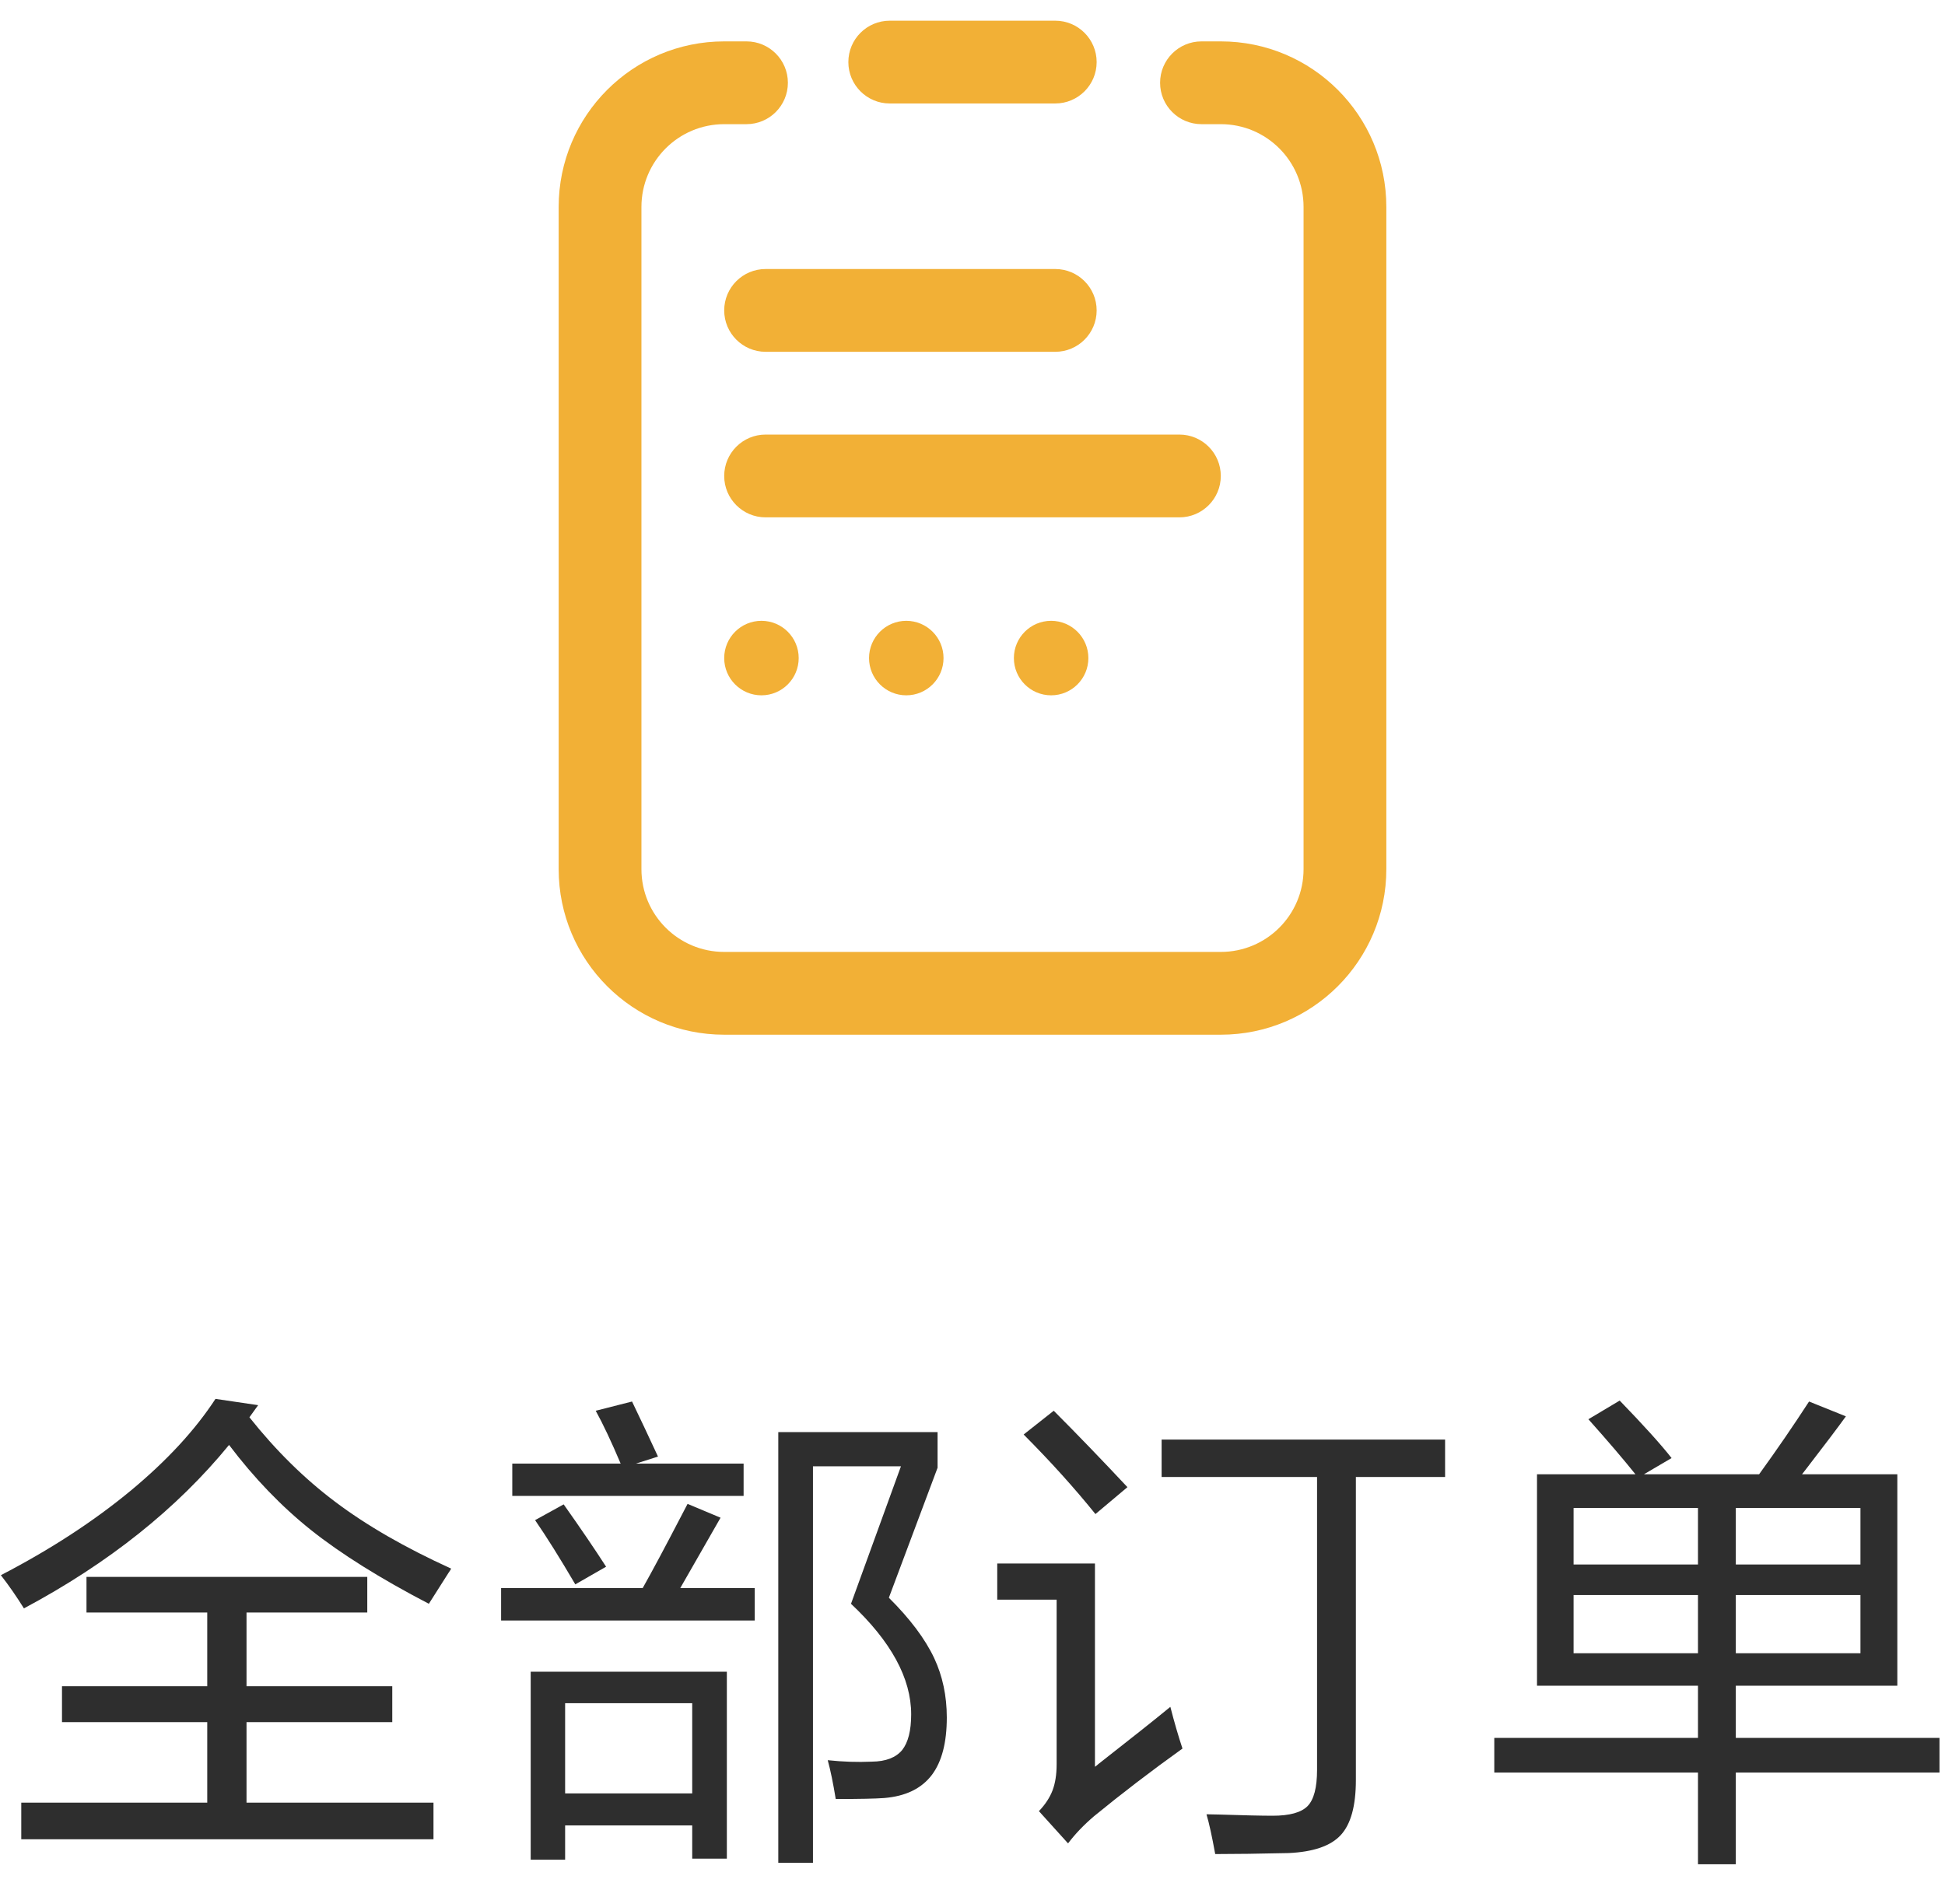 <?xml version="1.0" encoding="UTF-8"?>
<svg width="47px" height="46px" viewBox="0 0 47 46" version="1.1" xmlns="http://www.w3.org/2000/svg" xmlns:xlink="http://www.w3.org/1999/xlink">
    <!-- Generator: Sketch 55.1 (78136) - https://sketchapp.com -->
    <title>待付款</title>
    <desc>Created with Sketch.</desc>
    <g id="VC1.5.0-H5_个人中心" stroke="none" stroke-width="1" fill="none" fill-rule="evenodd">
        <g id="个人中心" transform="translate(-301, -269)">
            <g id="我的订单" transform="translate(12, 250)">
                <g id="编组" transform="translate(25, 15)">
                    <g id="退款/售后" transform="translate(264, 4)">
                        <g transform="translate(11.5, 0)">
                            <rect id="矩形" x="0" y="1" width="24" height="24"></rect>
                            <g id="编组-2" transform="translate(2, 0.5)" fill="#F2B036" fill-rule="nonzero">
                                <path d="M15.533,2.5 C14.981,2.5 14.533,2.052 14.533,1.5 C14.533,0.948 14.981,0.5 15.533,0.5 L16,0.5 C18.209,0.5 20,2.291 20,4.5 L20,20.5 C20,22.709 18.209,24.5 16,24.5 L4,24.5 C1.791,24.5 0,22.709 0,20.5 L0,4.5 C0,2.291 1.791,0.5 4,0.5 L4.539,0.5 C5.091,0.5 5.539,0.948 5.539,1.5 C5.539,2.052 5.091,2.5 4.539,2.5 L4,2.5 C2.895,2.5 2,3.395 2,4.5 L2,20.5 C2,21.605 2.895,22.5 4,22.5 L16,22.5 C17.105,22.5 18,21.605 18,20.5 L18,4.5 C18,3.395 17.105,2.5 16,2.5 L15.533,2.5 Z M8,0 L12,0 C12.552,-1.01453063e-16 13,0.448 13,1 C13,1.552 12.552,2 12,2 L8,2 C7.448,2 7,1.552 7,1 C7,0.448 7.448,1.01453063e-16 8,0 Z M5,6 L12,6 C12.552,6 13,6.448 13,7 C13,7.552 12.552,8 12,8 L5,8 C4.448,8 4,7.552 4,7 C4,6.448 4.448,6 5,6 Z M5,10 L15,10 C15.552,10 16,10.448 16,11 C16,11.552 15.552,12 15,12 L5,12 C4.448,12 4,11.552 4,11 C4,10.448 4.448,10 5,10 Z M4.9,16.3 C4.403,16.3 4,15.897 4,15.4 C4,14.903 4.403,14.5 4.9,14.5 C5.397,14.5 5.8,14.903 5.8,15.4 C5.8,15.897 5.397,16.3 4.9,16.3 Z M8.4,16.3 C7.903,16.3 7.5,15.897 7.5,15.4 C7.5,14.903 7.903,14.5 8.4,14.5 C8.897,14.5 9.3,14.903 9.3,15.4 C9.3,15.897 8.897,16.3 8.4,16.3 Z M11.9,16.3 C11.403,16.3 11,15.897 11,15.4 C11,14.903 11.403,14.5 11.9,14.5 C12.397,14.5 12.8,14.903 12.8,15.4 C12.8,15.897 12.397,16.3 11.9,16.3 Z" id="形状结合"></path>
                            </g>
                        </g>
                        <path d="M0.514,44.439 L0.514,43.555 L5.008,43.555 L5.008,41.609 L1.498,41.609 L1.498,40.742 L5.008,40.742 L5.008,38.961 L2.09,38.961 L2.09,38.1 L8.875,38.1 L8.875,38.961 L5.957,38.961 L5.957,40.742 L9.479,40.742 L9.479,41.609 L5.957,41.609 L5.957,43.555 L10.475,43.555 L10.475,44.439 L0.514,44.439 Z M0.578,38.861 C0.398,38.572 0.213,38.305 0.021,38.059 C1.213,37.441 2.26,36.76 3.162,36.014 C4.033,35.291 4.715,34.553 5.207,33.799 L6.238,33.951 L6.027,34.244 C6.664,35.045 7.354,35.725 8.096,36.283 C8.857,36.857 9.793,37.396 10.902,37.9 C10.891,37.924 10.867,37.961 10.832,38.012 C10.617,38.348 10.461,38.594 10.363,38.75 C9.187,38.137 8.238,37.543 7.516,36.969 C6.801,36.398 6.141,35.713 5.535,34.912 C4.273,36.455 2.621,37.771 0.578,38.861 Z M18.807,45.008 L18.807,34.602 L22.656,34.602 L22.656,35.463 L21.479,38.604 C21.99,39.111 22.355,39.598 22.574,40.062 C22.777,40.496 22.879,40.975 22.879,41.498 C22.879,42.1 22.76,42.561 22.521,42.881 C22.271,43.213 21.887,43.4 21.367,43.443 C21.16,43.459 20.77,43.467 20.195,43.467 C20.133,43.084 20.068,42.771 20.002,42.529 C20.365,42.568 20.721,42.58 21.068,42.564 C21.404,42.561 21.648,42.467 21.801,42.283 C21.945,42.1 22.018,41.813 22.018,41.422 C22.018,40.551 21.533,39.66 20.564,38.75 L21.771,35.428 L19.645,35.428 L19.645,45.008 L18.807,45.008 Z M12.824,44.932 L12.824,40.391 L17.564,40.391 L17.564,44.908 L16.727,44.908 L16.727,44.105 L13.656,44.105 L13.656,44.932 L12.824,44.932 Z M13.656,43.332 L16.727,43.332 L16.727,41.152 L13.656,41.152 L13.656,43.332 Z M12.109,39.154 L12.109,38.369 L15.531,38.369 C15.758,37.967 16.074,37.375 16.48,36.594 C16.539,36.48 16.584,36.395 16.615,36.336 L17.412,36.67 L16.439,38.369 L18.238,38.369 L18.238,39.154 L12.109,39.154 Z M13.902,38.281 C13.531,37.648 13.207,37.131 12.93,36.729 L13.621,36.348 C14.027,36.922 14.369,37.424 14.646,37.854 L13.902,38.281 Z M12.379,36.143 L12.379,35.363 L14.998,35.363 C14.771,34.828 14.57,34.402 14.395,34.086 L15.273,33.863 C15.469,34.27 15.678,34.713 15.9,35.193 L15.367,35.363 L17.969,35.363 L17.969,36.143 L12.379,36.143 Z M29.365,44.797 C29.287,44.367 29.217,44.047 29.154,43.836 C29.217,43.836 29.316,43.838 29.453,43.842 C30.051,43.861 30.484,43.871 30.754,43.871 C31.164,43.871 31.445,43.793 31.598,43.637 C31.75,43.48 31.826,43.189 31.826,42.764 L31.826,35.686 L28.07,35.686 L28.07,34.783 L34.92,34.783 L34.92,35.686 L32.764,35.686 L32.764,43.01 C32.764,43.631 32.643,44.073 32.4,44.337 C32.158,44.601 31.736,44.746 31.135,44.773 C30.432,44.789 29.842,44.797 29.365,44.797 Z M25.809,44.539 L25.105,43.76 C25.258,43.6 25.367,43.433 25.434,43.259 C25.5,43.085 25.533,42.875 25.533,42.629 L25.533,38.65 L24.098,38.65 L24.098,37.777 L26.459,37.777 L26.459,42.688 C26.479,42.676 26.506,42.654 26.541,42.623 C27.35,41.99 27.93,41.529 28.281,41.24 C28.375,41.607 28.473,41.943 28.574,42.248 C27.816,42.791 27.104,43.336 26.436,43.883 C26.189,44.094 25.98,44.312 25.809,44.539 Z M26.471,36.582 C25.967,35.957 25.389,35.316 24.736,34.66 L25.463,34.086 C26.021,34.645 26.615,35.26 27.244,35.932 L26.471,36.582 Z M41.031,45.043 L41.031,42.828 L36.109,42.828 L36.109,41.99 L41.031,41.99 L41.031,40.73 L37.141,40.73 L37.141,35.621 L39.52,35.621 C39.223,35.25 38.844,34.807 38.383,34.291 L39.139,33.84 C39.721,34.441 40.139,34.904 40.393,35.229 L39.725,35.621 L42.508,35.621 C42.938,35.027 43.34,34.441 43.715,33.863 L44.605,34.221 C44.426,34.471 44.105,34.895 43.645,35.492 C43.598,35.551 43.564,35.594 43.545,35.621 L45.848,35.621 L45.848,40.73 L41.945,40.73 L41.945,41.99 L46.867,41.99 L46.867,42.828 L41.945,42.828 L41.945,45.043 L41.031,45.043 Z M38.025,39.945 L41.031,39.945 L41.031,38.539 L38.025,38.539 L38.025,39.945 Z M41.945,39.945 L44.957,39.945 L44.957,38.539 L41.945,38.539 L41.945,39.945 Z M38.025,37.801 L41.031,37.801 L41.031,36.436 L38.025,36.436 L38.025,37.801 Z M41.945,37.801 L44.957,37.801 L44.957,36.436 L41.945,36.436 L41.945,37.801 Z" id="全部订单" fill="#2E2E2E" fill-rule="nonzero"></path>
                    </g>
                </g>
            </g>
        </g>
    </g>
</svg>